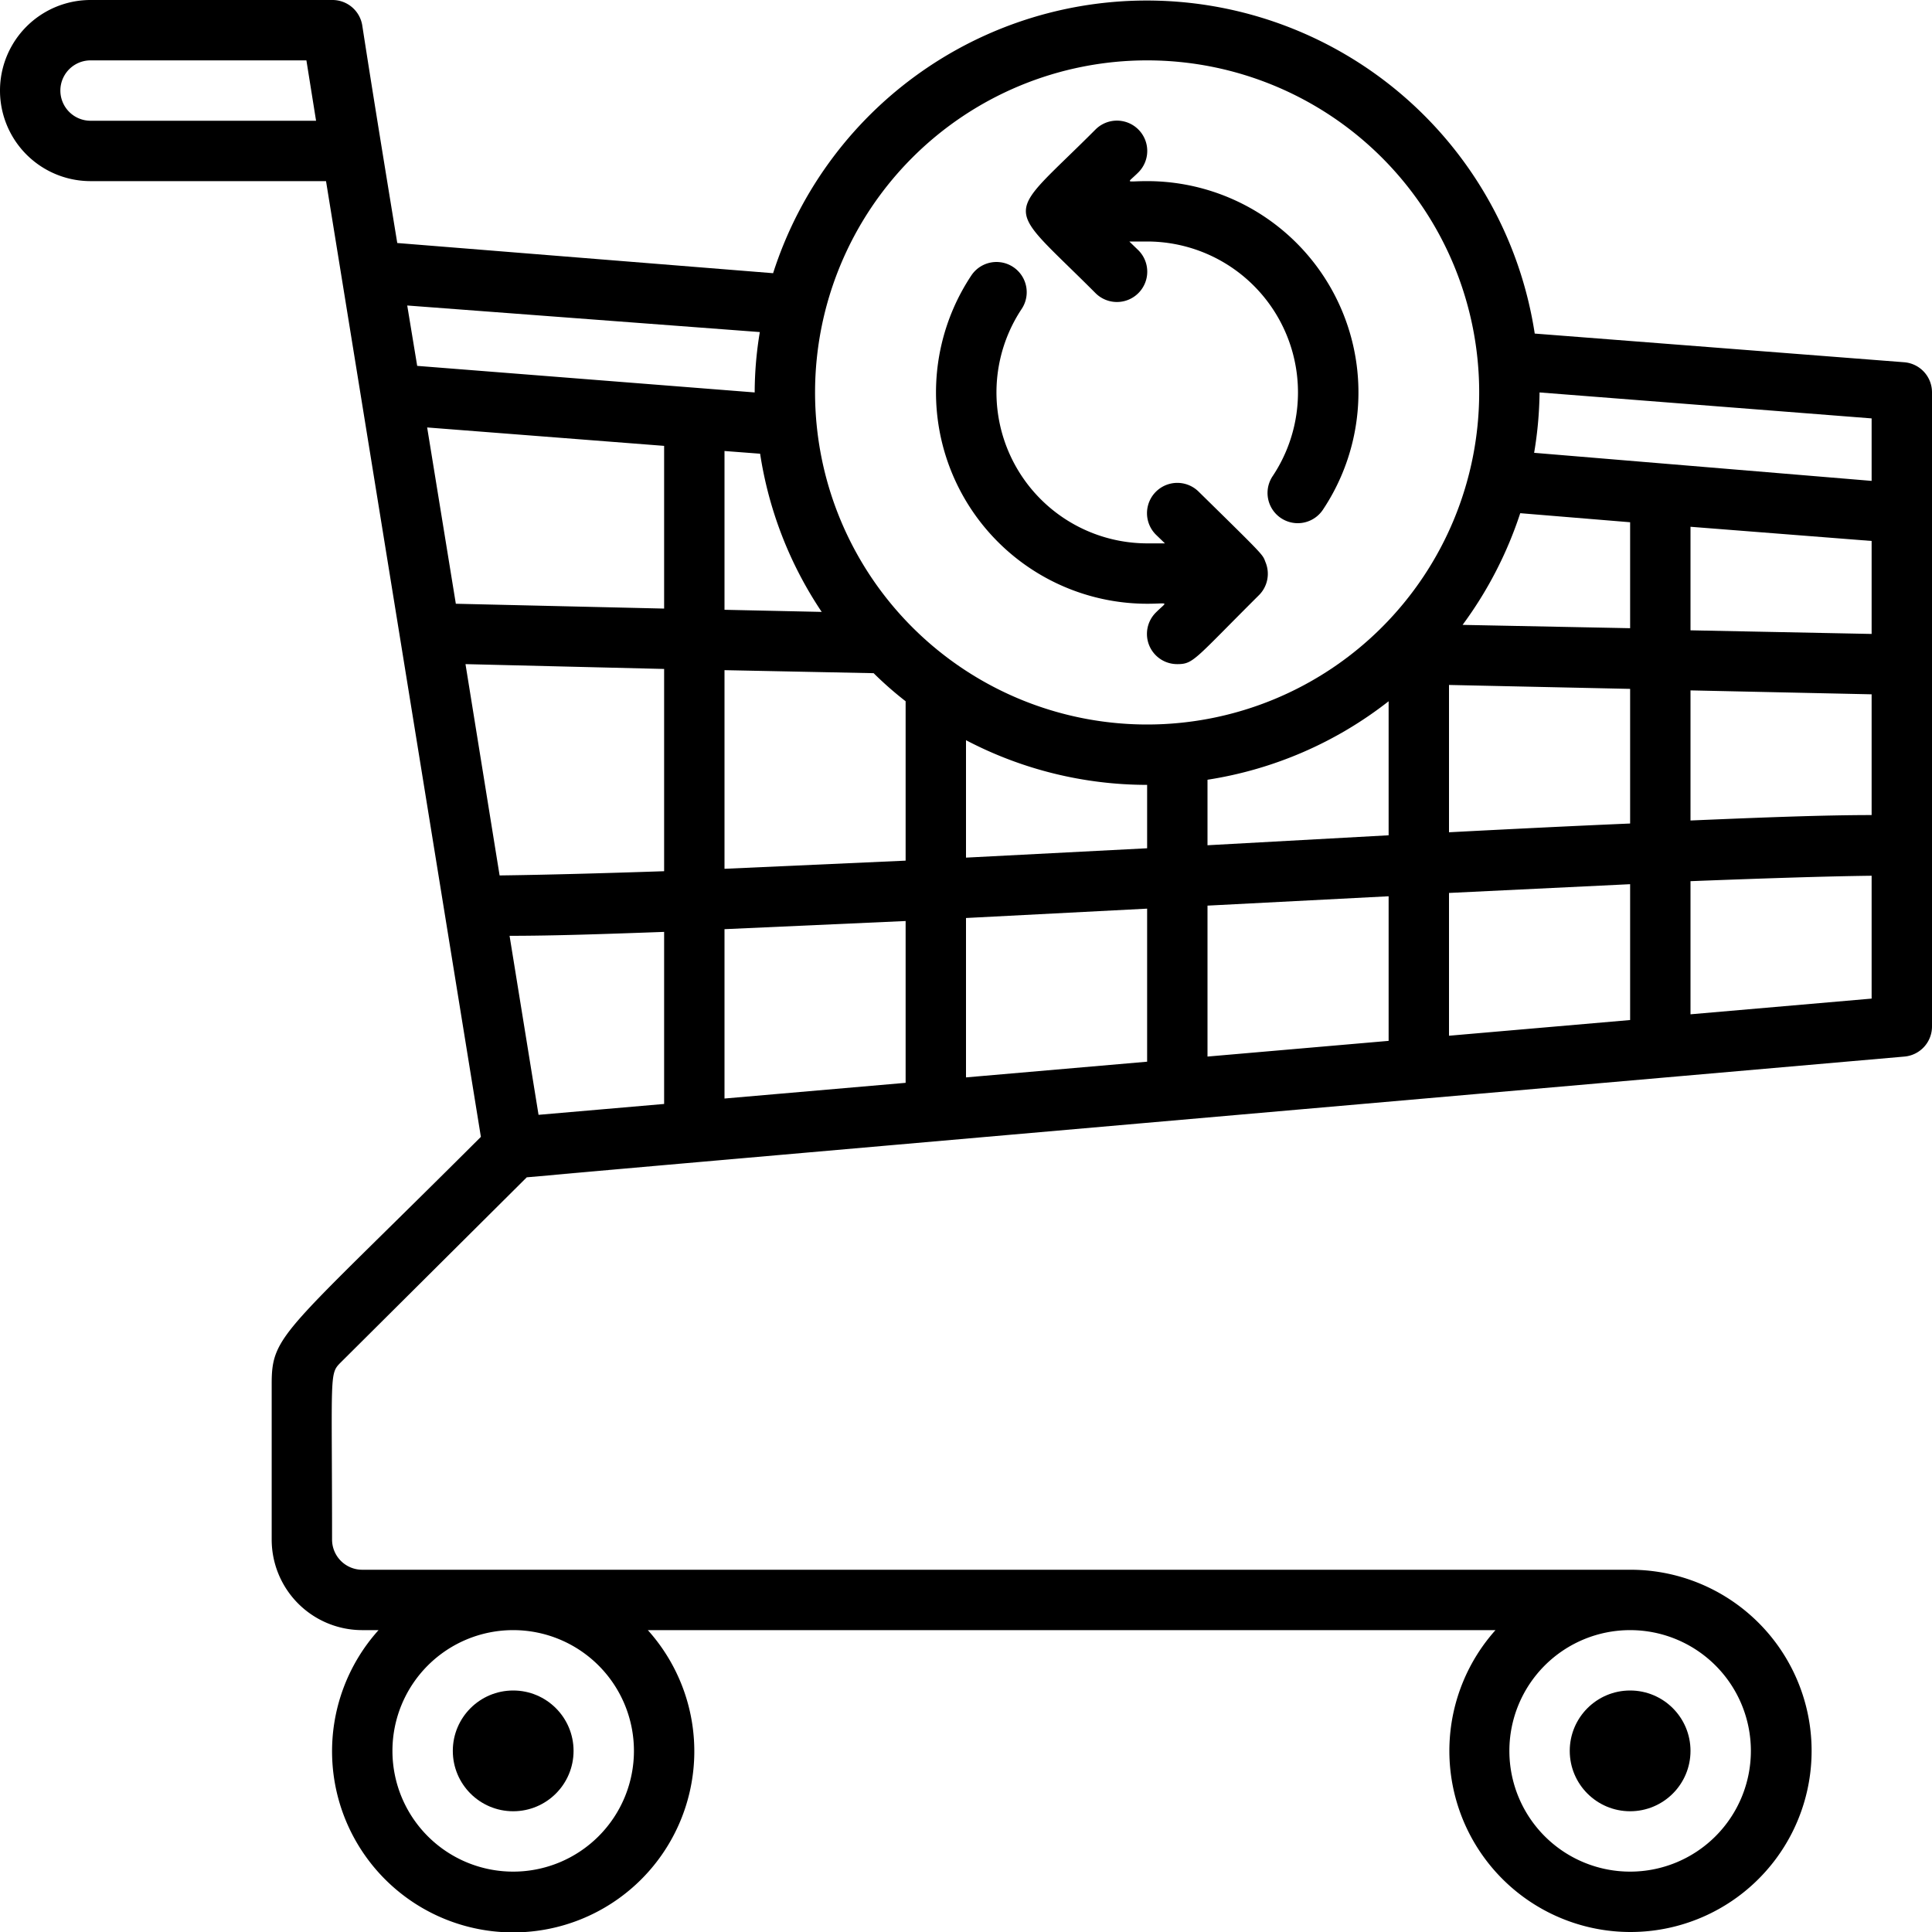 <svg xmlns="http://www.w3.org/2000/svg" viewBox="0 0 64 64"><title>Cart Update</title><g id="Cart_Update" data-name="Cart Update"><circle cx="17" cy="58" r="2"/><circle cx="54" cy="58" r="2"/><path d="M63.08,12l-12.24-.95a13,13,0,0,0-25.23-2l-12.45-1C12.58,4.51,12.28,2.65,12,.84A1,1,0,0,0,11,0H3A3,3,0,0,0,3,6h7.8l5.13,31.66C9.43,44.15,9,44.19,9,45.83V51a3,3,0,0,0,3,3h.54a6,6,0,1,0,8.92,0H49.54A6,6,0,1,0,54,52H12a1,1,0,0,1-1-1c0-5.59-.1-5.48.3-5.88L17.45,39c28.29-2.46-39.37,3.43,45.64-4A1,1,0,0,0,64,34V13A1,1,0,0,0,63.08,12ZM3,4A1,1,0,0,1,3,2h7.15l.32,2ZM21,58a4,4,0,1,1-4-4A4,4,0,0,1,21,58Zm37,0a4,4,0,1,1-4-4A4,4,0,0,1,58,58ZM16.88,31c1.47,0,3.2-.06,5.12-.13v5.7l-4.16.36ZM27.22,20.27,24,20.2V14.94l1.18.09A12.89,12.89,0,0,0,27.22,20.27ZM50.36,17,54,17.3v3.51l-5.55-.11A13.07,13.07,0,0,0,50.36,17ZM62,21l-6-.12V17.45l6,.47ZM46,23.23v4.44L40,28V25.83A12.94,12.94,0,0,0,46,23.23ZM38,28.1l-6,.31V24.52A12.93,12.93,0,0,0,38,26Zm-9.06-5.8a11.75,11.75,0,0,0,1.06.93v5.28l-6,.27V22.2ZM22,20.16,15.1,20l-.95-5.84,7.85.61Zm0,2v6.7c-2.07.07-3.91.12-5.45.14l-1.13-7Zm2,8.62,6-.27v5.36l-6,.52Zm8-.37,6-.31v5.07l-6,.52ZM40,30l6-.31v4.79L40,35Zm8-.42,6-.29v4.5l-6,.52Zm0-2V22.69l6,.13v4.46C52.13,27.36,50.11,27.46,48,27.57Zm8-4.71L62,23v4c-1.61,0-3.66.08-6,.18Zm6-6.94L50.82,15a12.78,12.78,0,0,0,.18-2l11,.86ZM38,2A11,11,0,1,1,27,13,11,11,0,0,1,38,2ZM25.17,11A12.25,12.25,0,0,0,25,13l-11.18-.88-.33-2ZM56,33.6V29.19c2.35-.09,4.39-.16,6-.18v4.07Z"/><path d="M36.29,9.71a1,1,0,0,0,1.42-1.42L37.41,8H38a5,5,0,0,1,4.16,7.77,1,1,0,0,0,1.66,1.12A7,7,0,0,0,38,6c-.74,0-.68.1-.29-.29a1,1,0,0,0-1.42-1.42C33.23,7.36,33.2,6.61,36.29,9.71Z"/><path d="M38,20c.74,0,.68-.1.29.29A1,1,0,0,0,39,22c.54,0,.56-.15,2.71-2.29a1,1,0,0,0,.21-1.09c-.1-.26,0-.16-2.21-2.33a1,1,0,0,0-1.42,1.42l.3.29H38a5,5,0,0,1-4.16-7.76,1,1,0,0,0-1.66-1.12A7,7,0,0,0,38,20Z"/></g></svg>
